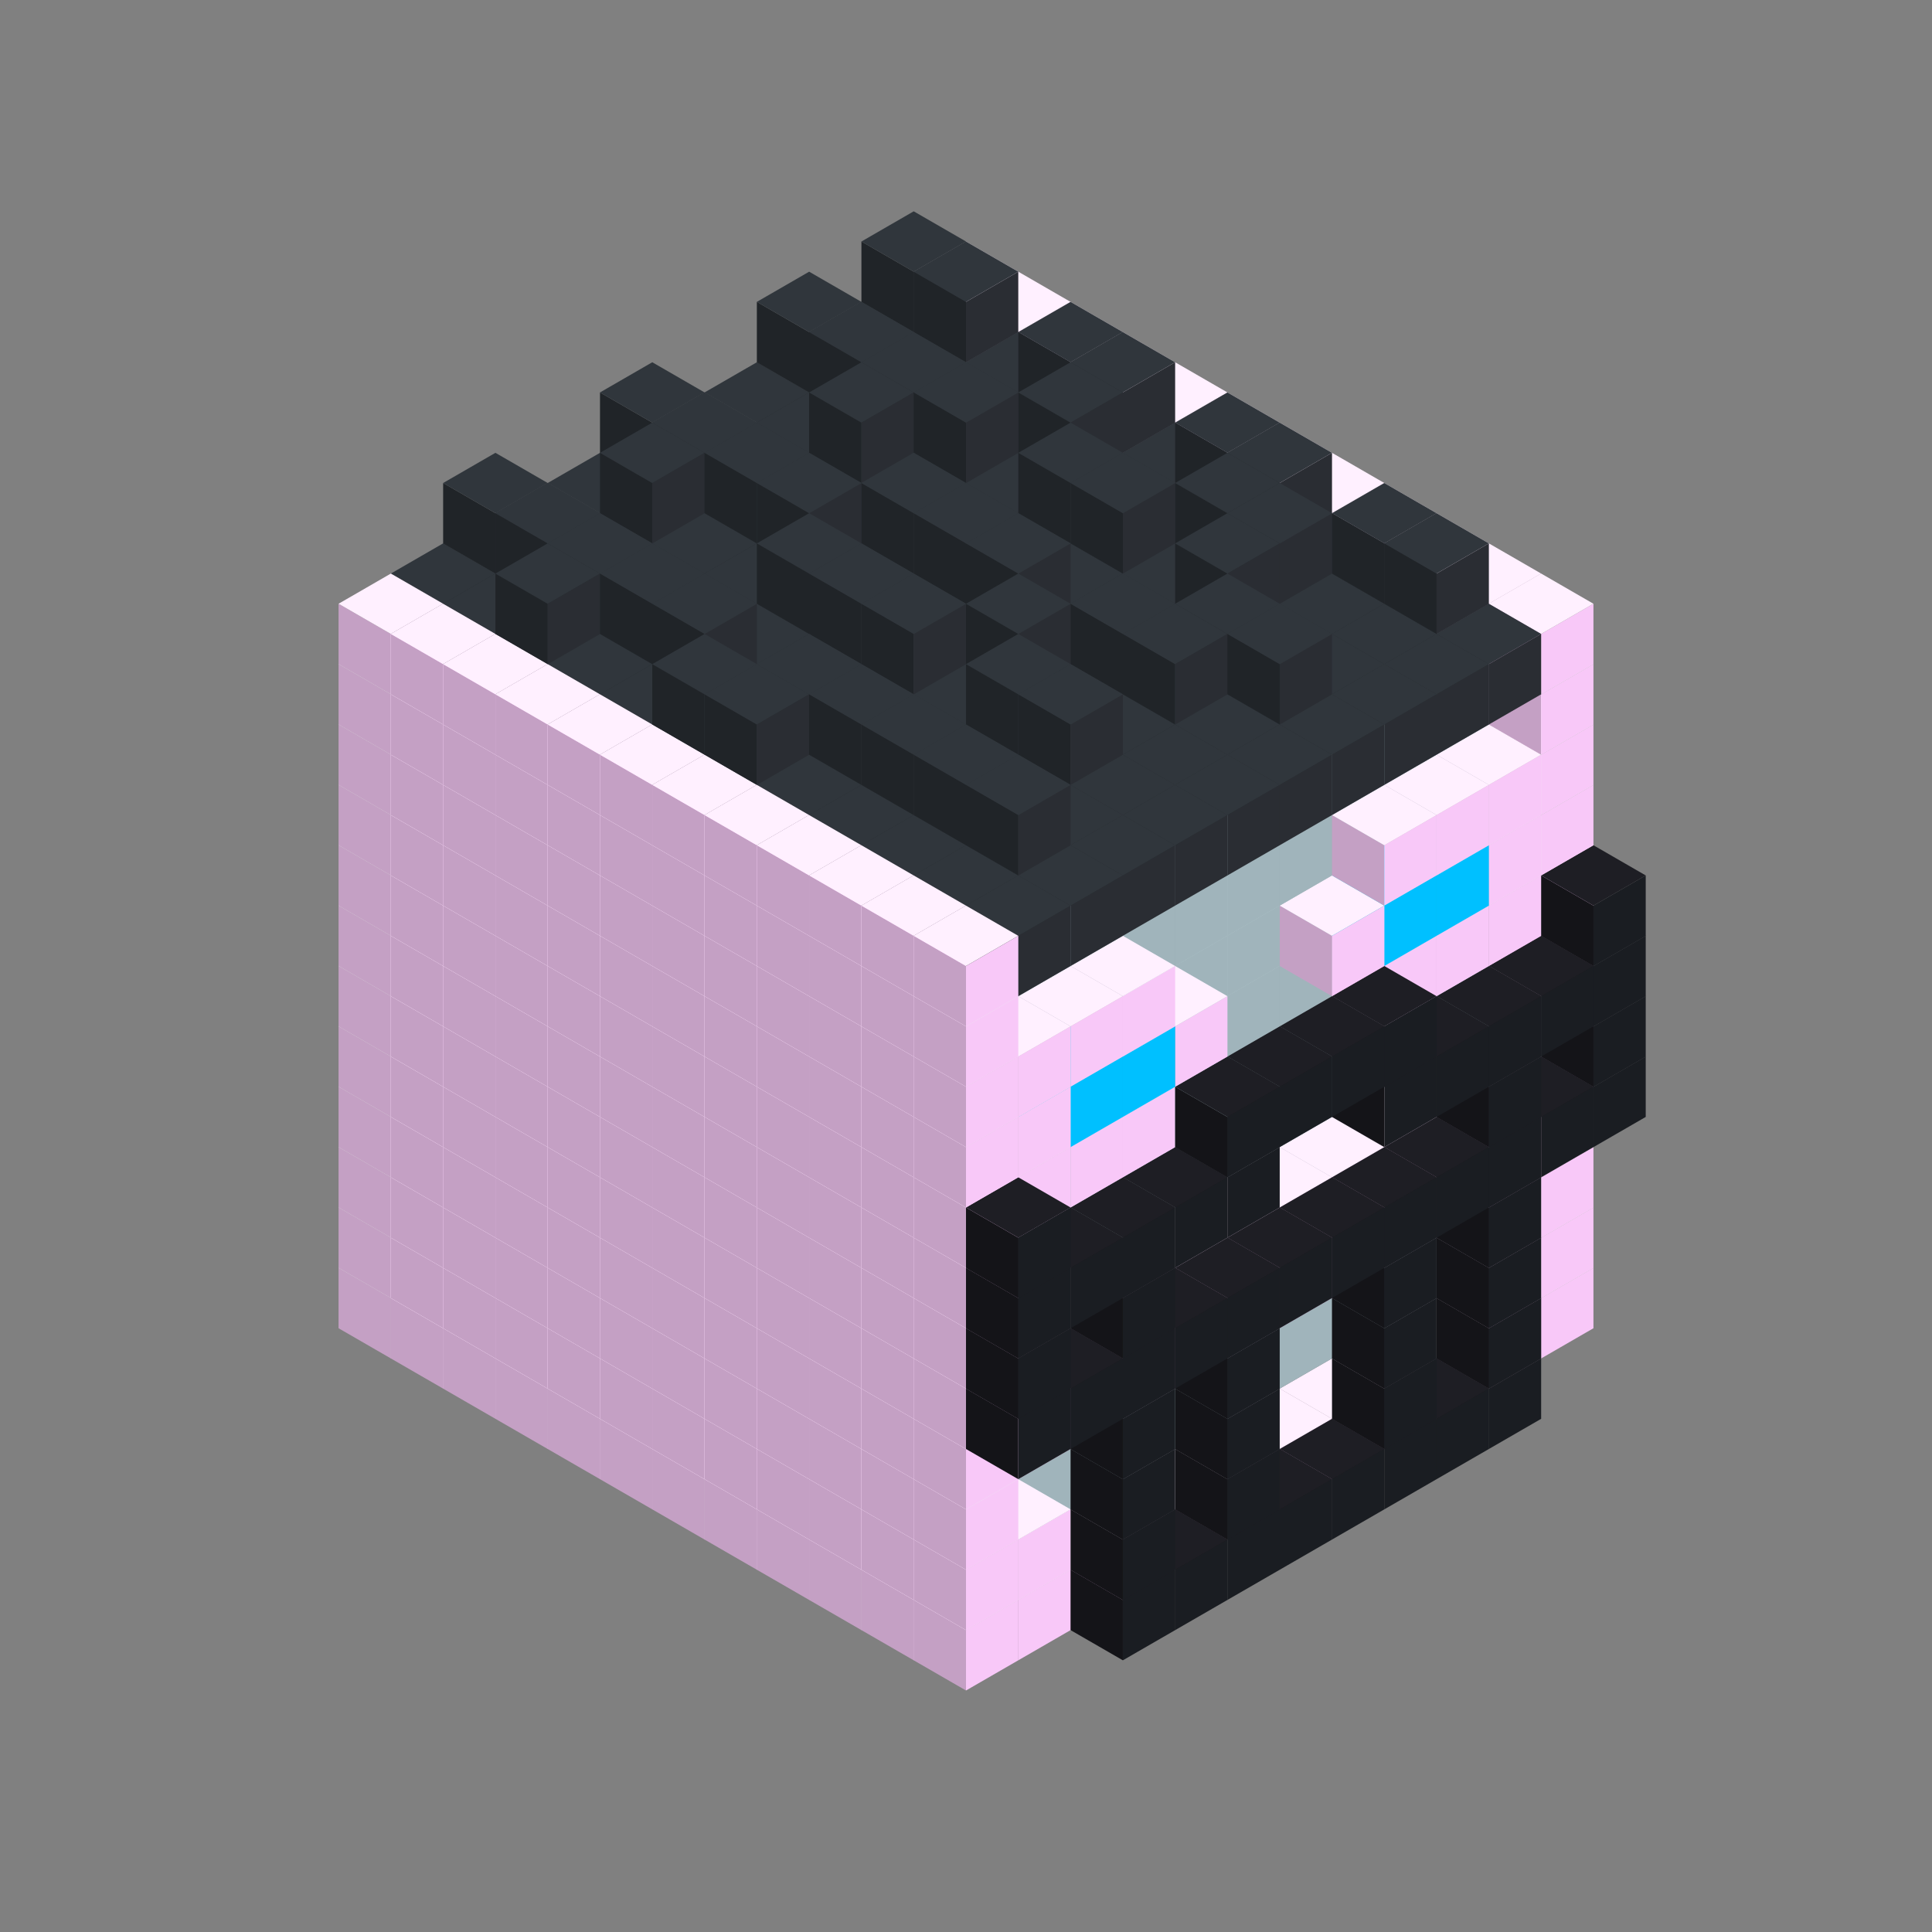 
<svg width='600' height='600' viewBox='4436371 5550000 3200000 3200000' xmlns='http://www.w3.org/2000/svg' xmlns:xlink='http://www.w3.org/1999/xlink'>
<rect x="4436371" y="5550000" width="3200000" height="3200000" fill="#808080" stroke="none"/>
<use xlink:href='#v-0x00000016-1' transform='translate(983738,3600000)'/>
<use xlink:href='#v-0x00000016-1' transform='translate(1070341,3650000)'/>
<use xlink:href='#v-0x00000016-1' transform='translate(1156944,3700000)'/>
<use xlink:href='#v-0x00000016-1' transform='translate(1243547,3750000)'/>
<use xlink:href='#v-0x00000016-1' transform='translate(1330150,3800000)'/>
<use xlink:href='#v-0x00000016-1' transform='translate(1416753,3850000)'/>
<use xlink:href='#v-0x00000016-1' transform='translate(1503356,3900000)'/>
<use xlink:href='#v-0x00000016-1' transform='translate(1589959,3950000)'/>
<use xlink:href='#v-0x00000016-1' transform='translate(1676562,4000000)'/>
<use xlink:href='#v-0x00000016-1' transform='translate(1763165,4050000)'/>
<use xlink:href='#v-0x00000016-1' transform='translate(1849768,4100000)'/>
<use xlink:href='#v-0x00000016-1' transform='translate(2889004,3600000)'/>
<use xlink:href='#v-0x00000016-1' transform='translate(2802401,3650000)'/>
<use xlink:href='#v-0x00000016-1' transform='translate(2715798,3700000)'/>
<use xlink:href='#v-0x00000016-1' transform='translate(2629195,3750000)'/>
<use xlink:href='#v-0x00000016-1' transform='translate(2542592,3800000)'/>
<use xlink:href='#v-0x00000016-1' transform='translate(2455989,3850000)'/>
<use xlink:href='#v-0x00000016-1' transform='translate(2369386,3900000)'/>
<use xlink:href='#v-0x00000016-1' transform='translate(2282783,3950000)'/>
<use xlink:href='#v-0x00000016-1' transform='translate(2196180,4000000)'/>
<use xlink:href='#v-0x00000016-1' transform='translate(2109577,4050000)'/>
<use xlink:href='#v-0x00000016-1' transform='translate(2022974,4100000)'/>
<use xlink:href='#v-0x00000016-1' transform='translate(1936371,4150000)'/>
<use xlink:href='#v-0x00000016-4' transform='translate(2802401,3750000)'/>
<use xlink:href='#v-0x00000016-4' transform='translate(2715798,3800000)'/>
<use xlink:href='#v-0x00000016-4' transform='translate(2629195,3850000)'/>
<use xlink:href='#v-0x00000016-4' transform='translate(2542592,3900000)'/>
<use xlink:href='#v-0x00000016-4' transform='translate(2455989,3950000)'/>
<use xlink:href='#v-0x00000016-4' transform='translate(2369386,4000000)'/>
<use xlink:href='#v-0x00000016-4' transform='translate(2282783,4050000)'/>
<use xlink:href='#v-0x00000016-4' transform='translate(2196180,4100000)'/>
<use xlink:href='#v-0x00000016-1' transform='translate(983738,3500000)'/>
<use xlink:href='#v-0x00000016-1' transform='translate(1070341,3550000)'/>
<use xlink:href='#v-0x00000016-1' transform='translate(1156944,3600000)'/>
<use xlink:href='#v-0x00000016-1' transform='translate(1243547,3650000)'/>
<use xlink:href='#v-0x00000016-1' transform='translate(1330150,3700000)'/>
<use xlink:href='#v-0x00000016-1' transform='translate(1416753,3750000)'/>
<use xlink:href='#v-0x00000016-1' transform='translate(1503356,3800000)'/>
<use xlink:href='#v-0x00000016-1' transform='translate(1589959,3850000)'/>
<use xlink:href='#v-0x00000016-1' transform='translate(1676562,3900000)'/>
<use xlink:href='#v-0x00000016-1' transform='translate(1763165,3950000)'/>
<use xlink:href='#v-0x00000016-2' transform='translate(2715798,3500000)'/>
<use xlink:href='#v-0x00000016-2' transform='translate(2629195,3550000)'/>
<use xlink:href='#v-0x00000016-2' transform='translate(2542592,3600000)'/>
<use xlink:href='#v-0x00000016-2' transform='translate(2455989,3650000)'/>
<use xlink:href='#v-0x00000016-2' transform='translate(2369386,3700000)'/>
<use xlink:href='#v-0x00000016-2' transform='translate(2282783,3750000)'/>
<use xlink:href='#v-0x00000016-2' transform='translate(2196180,3800000)'/>
<use xlink:href='#v-0x00000016-2' transform='translate(2109577,3850000)'/>
<use xlink:href='#v-0x00000016-2' transform='translate(2022974,3900000)'/>
<use xlink:href='#v-0x00000016-2' transform='translate(1936371,3950000)'/>
<use xlink:href='#v-0x00000016-1' transform='translate(1849768,4000000)'/>
<use xlink:href='#v-0x00000016-1' transform='translate(2889004,3500000)'/>
<use xlink:href='#v-0x00000016-1' transform='translate(2802401,3550000)'/>
<use xlink:href='#v-0x00000016-1' transform='translate(2022974,4000000)'/>
<use xlink:href='#v-0x00000016-1' transform='translate(1936371,4050000)'/>
<use xlink:href='#v-0x00000016-4' transform='translate(2802401,3650000)'/>
<use xlink:href='#v-0x00000016-4' transform='translate(2629195,3750000)'/>
<use xlink:href='#v-0x00000016-4' transform='translate(2369386,3900000)'/>
<use xlink:href='#v-0x00000016-4' transform='translate(2196180,4000000)'/>
<use xlink:href='#v-0x00000016-1' transform='translate(983738,3400000)'/>
<use xlink:href='#v-0x00000016-1' transform='translate(1070341,3450000)'/>
<use xlink:href='#v-0x00000016-1' transform='translate(1156944,3500000)'/>
<use xlink:href='#v-0x00000016-1' transform='translate(1243547,3550000)'/>
<use xlink:href='#v-0x00000016-1' transform='translate(1330150,3600000)'/>
<use xlink:href='#v-0x00000016-1' transform='translate(1416753,3650000)'/>
<use xlink:href='#v-0x00000016-1' transform='translate(1503356,3700000)'/>
<use xlink:href='#v-0x00000016-1' transform='translate(1589959,3750000)'/>
<use xlink:href='#v-0x00000016-1' transform='translate(1676562,3800000)'/>
<use xlink:href='#v-0x00000016-1' transform='translate(1763165,3850000)'/>
<use xlink:href='#v-0x00000016-2' transform='translate(2715798,3400000)'/>
<use xlink:href='#v-0x00000016-2' transform='translate(2629195,3450000)'/>
<use xlink:href='#v-0x00000016-2' transform='translate(2542592,3500000)'/>
<use xlink:href='#v-0x00000016-2' transform='translate(2455989,3550000)'/>
<use xlink:href='#v-0x00000016-2' transform='translate(2369386,3600000)'/>
<use xlink:href='#v-0x00000016-2' transform='translate(2282783,3650000)'/>
<use xlink:href='#v-0x00000016-2' transform='translate(2196180,3700000)'/>
<use xlink:href='#v-0x00000016-2' transform='translate(2109577,3750000)'/>
<use xlink:href='#v-0x00000016-2' transform='translate(2022974,3800000)'/>
<use xlink:href='#v-0x00000016-2' transform='translate(1936371,3850000)'/>
<use xlink:href='#v-0x00000016-1' transform='translate(1849768,3900000)'/>
<use xlink:href='#v-0x00000016-1' transform='translate(2889004,3400000)'/>
<use xlink:href='#v-0x00000016-1' transform='translate(1936371,3950000)'/>
<use xlink:href='#v-0x00000016-4' transform='translate(2802401,3550000)'/>
<use xlink:href='#v-0x00000016-4' transform='translate(2629195,3650000)'/>
<use xlink:href='#v-0x00000016-4' transform='translate(2369386,3800000)'/>
<use xlink:href='#v-0x00000016-4' transform='translate(2196180,3900000)'/>
<use xlink:href='#v-0x00000016-1' transform='translate(983738,3300000)'/>
<use xlink:href='#v-0x00000016-1' transform='translate(1070341,3350000)'/>
<use xlink:href='#v-0x00000016-1' transform='translate(1156944,3400000)'/>
<use xlink:href='#v-0x00000016-1' transform='translate(1243547,3450000)'/>
<use xlink:href='#v-0x00000016-1' transform='translate(1330150,3500000)'/>
<use xlink:href='#v-0x00000016-1' transform='translate(1416753,3550000)'/>
<use xlink:href='#v-0x00000016-1' transform='translate(1503356,3600000)'/>
<use xlink:href='#v-0x00000016-1' transform='translate(1589959,3650000)'/>
<use xlink:href='#v-0x00000016-1' transform='translate(1676562,3700000)'/>
<use xlink:href='#v-0x00000016-1' transform='translate(1763165,3750000)'/>
<use xlink:href='#v-0x00000016-2' transform='translate(2715798,3300000)'/>
<use xlink:href='#v-0x00000016-2' transform='translate(2629195,3350000)'/>
<use xlink:href='#v-0x00000016-2' transform='translate(2542592,3400000)'/>
<use xlink:href='#v-0x00000016-2' transform='translate(2455989,3450000)'/>
<use xlink:href='#v-0x00000016-2' transform='translate(2369386,3500000)'/>
<use xlink:href='#v-0x00000016-2' transform='translate(2282783,3550000)'/>
<use xlink:href='#v-0x00000016-2' transform='translate(2196180,3600000)'/>
<use xlink:href='#v-0x00000016-2' transform='translate(2109577,3650000)'/>
<use xlink:href='#v-0x00000016-2' transform='translate(2022974,3700000)'/>
<use xlink:href='#v-0x00000016-2' transform='translate(1936371,3750000)'/>
<use xlink:href='#v-0x00000016-1' transform='translate(1849768,3800000)'/>
<use xlink:href='#v-0x00000016-1' transform='translate(2889004,3300000)'/>
<use xlink:href='#v-0x00000016-1' transform='translate(2802401,3350000)'/>
<use xlink:href='#v-0x00000016-1' transform='translate(2715798,3400000)'/>
<use xlink:href='#v-0x00000016-1' transform='translate(2629195,3450000)'/>
<use xlink:href='#v-0x00000016-1' transform='translate(2542592,3500000)'/>
<use xlink:href='#v-0x00000016-1' transform='translate(2455989,3550000)'/>
<use xlink:href='#v-0x00000016-1' transform='translate(2369386,3600000)'/>
<use xlink:href='#v-0x00000016-1' transform='translate(2282783,3650000)'/>
<use xlink:href='#v-0x00000016-1' transform='translate(2196180,3700000)'/>
<use xlink:href='#v-0x00000016-1' transform='translate(2109577,3750000)'/>
<use xlink:href='#v-0x00000016-1' transform='translate(2022974,3800000)'/>
<use xlink:href='#v-0x00000016-1' transform='translate(1936371,3850000)'/>
<use xlink:href='#v-0x00000016-4' transform='translate(2802401,3450000)'/>
<use xlink:href='#v-0x00000016-4' transform='translate(2629195,3550000)'/>
<use xlink:href='#v-0x00000016-4' transform='translate(2369386,3700000)'/>
<use xlink:href='#v-0x00000016-4' transform='translate(2196180,3800000)'/>
<use xlink:href='#v-0x00000016-1' transform='translate(983738,3200000)'/>
<use xlink:href='#v-0x00000016-1' transform='translate(1070341,3250000)'/>
<use xlink:href='#v-0x00000016-1' transform='translate(1156944,3300000)'/>
<use xlink:href='#v-0x00000016-1' transform='translate(1243547,3350000)'/>
<use xlink:href='#v-0x00000016-1' transform='translate(1330150,3400000)'/>
<use xlink:href='#v-0x00000016-1' transform='translate(1416753,3450000)'/>
<use xlink:href='#v-0x00000016-1' transform='translate(1503356,3500000)'/>
<use xlink:href='#v-0x00000016-1' transform='translate(1589959,3550000)'/>
<use xlink:href='#v-0x00000016-1' transform='translate(1676562,3600000)'/>
<use xlink:href='#v-0x00000016-1' transform='translate(1763165,3650000)'/>
<use xlink:href='#v-0x00000016-2' transform='translate(2715798,3200000)'/>
<use xlink:href='#v-0x00000016-2' transform='translate(2629195,3250000)'/>
<use xlink:href='#v-0x00000016-2' transform='translate(2542592,3300000)'/>
<use xlink:href='#v-0x00000016-2' transform='translate(2455989,3350000)'/>
<use xlink:href='#v-0x00000016-2' transform='translate(2369386,3400000)'/>
<use xlink:href='#v-0x00000016-2' transform='translate(2282783,3450000)'/>
<use xlink:href='#v-0x00000016-2' transform='translate(2196180,3500000)'/>
<use xlink:href='#v-0x00000016-2' transform='translate(2109577,3550000)'/>
<use xlink:href='#v-0x00000016-2' transform='translate(2022974,3600000)'/>
<use xlink:href='#v-0x00000016-2' transform='translate(1936371,3650000)'/>
<use xlink:href='#v-0x00000016-1' transform='translate(1849768,3700000)'/>
<use xlink:href='#v-0x00000016-1' transform='translate(2889004,3200000)'/>
<use xlink:href='#v-0x00000016-1' transform='translate(2802401,3250000)'/>
<use xlink:href='#v-0x00000016-1' transform='translate(2715798,3300000)'/>
<use xlink:href='#v-0x00000016-1' transform='translate(2629195,3350000)'/>
<use xlink:href='#v-0x00000016-1' transform='translate(2542592,3400000)'/>
<use xlink:href='#v-0x00000016-1' transform='translate(2455989,3450000)'/>
<use xlink:href='#v-0x00000016-1' transform='translate(2369386,3500000)'/>
<use xlink:href='#v-0x00000016-1' transform='translate(2282783,3550000)'/>
<use xlink:href='#v-0x00000016-1' transform='translate(2196180,3600000)'/>
<use xlink:href='#v-0x00000016-1' transform='translate(2109577,3650000)'/>
<use xlink:href='#v-0x00000016-1' transform='translate(2022974,3700000)'/>
<use xlink:href='#v-0x00000016-1' transform='translate(1936371,3750000)'/>
<use xlink:href='#v-0x00000016-4' transform='translate(2975607,3250000)'/>
<use xlink:href='#v-0x00000016-4' transform='translate(2889004,3300000)'/>
<use xlink:href='#v-0x00000016-4' transform='translate(2802401,3350000)'/>
<use xlink:href='#v-0x00000016-4' transform='translate(2715798,3400000)'/>
<use xlink:href='#v-0x00000016-4' transform='translate(2629195,3450000)'/>
<use xlink:href='#v-0x00000016-4' transform='translate(2542592,3500000)'/>
<use xlink:href='#v-0x00000016-4' transform='translate(2455989,3550000)'/>
<use xlink:href='#v-0x00000016-4' transform='translate(2369386,3600000)'/>
<use xlink:href='#v-0x00000016-4' transform='translate(2282783,3650000)'/>
<use xlink:href='#v-0x00000016-4' transform='translate(2196180,3700000)'/>
<use xlink:href='#v-0x00000016-4' transform='translate(2109577,3750000)'/>
<use xlink:href='#v-0x00000016-4' transform='translate(2022974,3800000)'/>
<use xlink:href='#v-0x00000016-1' transform='translate(983738,3100000)'/>
<use xlink:href='#v-0x00000016-1' transform='translate(1070341,3150000)'/>
<use xlink:href='#v-0x00000016-1' transform='translate(1156944,3200000)'/>
<use xlink:href='#v-0x00000016-1' transform='translate(1243547,3250000)'/>
<use xlink:href='#v-0x00000016-1' transform='translate(1330150,3300000)'/>
<use xlink:href='#v-0x00000016-1' transform='translate(1416753,3350000)'/>
<use xlink:href='#v-0x00000016-1' transform='translate(1503356,3400000)'/>
<use xlink:href='#v-0x00000016-1' transform='translate(1589959,3450000)'/>
<use xlink:href='#v-0x00000016-1' transform='translate(1676562,3500000)'/>
<use xlink:href='#v-0x00000016-1' transform='translate(1763165,3550000)'/>
<use xlink:href='#v-0x00000016-2' transform='translate(2715798,3100000)'/>
<use xlink:href='#v-0x00000016-2' transform='translate(2629195,3150000)'/>
<use xlink:href='#v-0x00000016-2' transform='translate(2542592,3200000)'/>
<use xlink:href='#v-0x00000016-2' transform='translate(2455989,3250000)'/>
<use xlink:href='#v-0x00000016-2' transform='translate(2369386,3300000)'/>
<use xlink:href='#v-0x00000016-2' transform='translate(2282783,3350000)'/>
<use xlink:href='#v-0x00000016-2' transform='translate(2196180,3400000)'/>
<use xlink:href='#v-0x00000016-2' transform='translate(2109577,3450000)'/>
<use xlink:href='#v-0x00000016-2' transform='translate(2022974,3500000)'/>
<use xlink:href='#v-0x00000016-2' transform='translate(1936371,3550000)'/>
<use xlink:href='#v-0x00000016-1' transform='translate(1849768,3600000)'/>
<use xlink:href='#v-0x00000016-1' transform='translate(2889004,3100000)'/>
<use xlink:href='#v-0x00000016-1' transform='translate(1936371,3650000)'/>
<use xlink:href='#v-0x00000016-4' transform='translate(2975607,3150000)'/>
<use xlink:href='#v-0x00000016-4' transform='translate(2802401,3250000)'/>
<use xlink:href='#v-0x00000016-4' transform='translate(2196180,3600000)'/>
<use xlink:href='#v-0x00000016-4' transform='translate(2022974,3700000)'/>
<use xlink:href='#v-0x00000016-1' transform='translate(983738,3000000)'/>
<use xlink:href='#v-0x00000016-1' transform='translate(1070341,3050000)'/>
<use xlink:href='#v-0x00000016-1' transform='translate(1156944,3100000)'/>
<use xlink:href='#v-0x00000016-1' transform='translate(1243547,3150000)'/>
<use xlink:href='#v-0x00000016-1' transform='translate(1330150,3200000)'/>
<use xlink:href='#v-0x00000016-1' transform='translate(1416753,3250000)'/>
<use xlink:href='#v-0x00000016-1' transform='translate(1503356,3300000)'/>
<use xlink:href='#v-0x00000016-1' transform='translate(1589959,3350000)'/>
<use xlink:href='#v-0x00000016-1' transform='translate(1676562,3400000)'/>
<use xlink:href='#v-0x00000016-1' transform='translate(1763165,3450000)'/>
<use xlink:href='#v-0x00000016-2' transform='translate(2715798,3000000)'/>
<use xlink:href='#v-0x00000016-2' transform='translate(2629195,3050000)'/>
<use xlink:href='#v-0x00000016-2' transform='translate(2542592,3100000)'/>
<use xlink:href='#v-0x00000016-2' transform='translate(2455989,3150000)'/>
<use xlink:href='#v-0x00000016-2' transform='translate(2369386,3200000)'/>
<use xlink:href='#v-0x00000016-2' transform='translate(2282783,3250000)'/>
<use xlink:href='#v-0x00000016-2' transform='translate(2196180,3300000)'/>
<use xlink:href='#v-0x00000016-2' transform='translate(2109577,3350000)'/>
<use xlink:href='#v-0x00000016-2' transform='translate(2022974,3400000)'/>
<use xlink:href='#v-0x00000016-2' transform='translate(1936371,3450000)'/>
<use xlink:href='#v-0x00000016-1' transform='translate(1849768,3500000)'/>
<use xlink:href='#v-0x00000016-1' transform='translate(2889004,3000000)'/>
<use xlink:href='#v-0x00000016-1' transform='translate(1936371,3550000)'/>
<use xlink:href='#v-0x00000016-4' transform='translate(2975607,3050000)'/>
<use xlink:href='#v-0x00000016-4' transform='translate(2889004,3100000)'/>
<use xlink:href='#v-0x00000016-4' transform='translate(2802401,3150000)'/>
<use xlink:href='#v-0x00000016-4' transform='translate(2715798,3200000)'/>
<use xlink:href='#v-0x00000016-4' transform='translate(2629195,3250000)'/>
<use xlink:href='#v-0x00000016-4' transform='translate(2369386,3400000)'/>
<use xlink:href='#v-0x00000016-4' transform='translate(2282783,3450000)'/>
<use xlink:href='#v-0x00000016-4' transform='translate(2196180,3500000)'/>
<use xlink:href='#v-0x00000016-4' transform='translate(2109577,3550000)'/>
<use xlink:href='#v-0x00000016-4' transform='translate(2022974,3600000)'/>
<use xlink:href='#v-0x00000016-1' transform='translate(983738,2900000)'/>
<use xlink:href='#v-0x00000016-1' transform='translate(1070341,2950000)'/>
<use xlink:href='#v-0x00000016-1' transform='translate(1156944,3000000)'/>
<use xlink:href='#v-0x00000016-1' transform='translate(1243547,3050000)'/>
<use xlink:href='#v-0x00000016-1' transform='translate(1330150,3100000)'/>
<use xlink:href='#v-0x00000016-1' transform='translate(1416753,3150000)'/>
<use xlink:href='#v-0x00000016-1' transform='translate(1503356,3200000)'/>
<use xlink:href='#v-0x00000016-1' transform='translate(1589959,3250000)'/>
<use xlink:href='#v-0x00000016-1' transform='translate(1676562,3300000)'/>
<use xlink:href='#v-0x00000016-1' transform='translate(1763165,3350000)'/>
<use xlink:href='#v-0x00000016-2' transform='translate(2715798,2900000)'/>
<use xlink:href='#v-0x00000016-2' transform='translate(2629195,2950000)'/>
<use xlink:href='#v-0x00000016-2' transform='translate(2542592,3000000)'/>
<use xlink:href='#v-0x00000016-2' transform='translate(2455989,3050000)'/>
<use xlink:href='#v-0x00000016-2' transform='translate(2369386,3100000)'/>
<use xlink:href='#v-0x00000016-2' transform='translate(2282783,3150000)'/>
<use xlink:href='#v-0x00000016-2' transform='translate(2196180,3200000)'/>
<use xlink:href='#v-0x00000016-2' transform='translate(2109577,3250000)'/>
<use xlink:href='#v-0x00000016-2' transform='translate(2022974,3300000)'/>
<use xlink:href='#v-0x00000016-2' transform='translate(1936371,3350000)'/>
<use xlink:href='#v-0x00000016-1' transform='translate(1849768,3400000)'/>
<use xlink:href='#v-0x00000016-1' transform='translate(2889004,2900000)'/>
<use xlink:href='#v-0x00000016-1' transform='translate(2802401,2950000)'/>
<use xlink:href='#v-0x00000016-1' transform='translate(2715798,3000000)'/>
<use xlink:href='#v-0x00000016-1' transform='translate(2629195,3050000)'/>
<use xlink:href='#v-0x00000016-1' transform='translate(2196180,3300000)'/>
<use xlink:href='#v-0x00000016-1' transform='translate(2109577,3350000)'/>
<use xlink:href='#v-0x00000016-1' transform='translate(2022974,3400000)'/>
<use xlink:href='#v-0x00000016-1' transform='translate(1936371,3450000)'/>
<use xlink:href='#v-0x00000016-4' transform='translate(2975607,2950000)'/>
<use xlink:href='#v-0x00000016-4' transform='translate(2629195,3150000)'/>
<use xlink:href='#v-0x00000016-4' transform='translate(2542592,3200000)'/>
<use xlink:href='#v-0x00000016-4' transform='translate(2455989,3250000)'/>
<use xlink:href='#v-0x00000016-4' transform='translate(2369386,3300000)'/>
<use xlink:href='#v-0x00000016-4' transform='translate(2022974,3500000)'/>
<use xlink:href='#v-0x00000016-1' transform='translate(983738,2800000)'/>
<use xlink:href='#v-0x00000016-1' transform='translate(1070341,2850000)'/>
<use xlink:href='#v-0x00000016-1' transform='translate(1156944,2900000)'/>
<use xlink:href='#v-0x00000016-1' transform='translate(1243547,2950000)'/>
<use xlink:href='#v-0x00000016-1' transform='translate(1330150,3000000)'/>
<use xlink:href='#v-0x00000016-1' transform='translate(1416753,3050000)'/>
<use xlink:href='#v-0x00000016-1' transform='translate(1503356,3100000)'/>
<use xlink:href='#v-0x00000016-1' transform='translate(1589959,3150000)'/>
<use xlink:href='#v-0x00000016-1' transform='translate(1676562,3200000)'/>
<use xlink:href='#v-0x00000016-1' transform='translate(1763165,3250000)'/>
<use xlink:href='#v-0x00000016-2' transform='translate(2715798,2800000)'/>
<use xlink:href='#v-0x00000016-2' transform='translate(2629195,2850000)'/>
<use xlink:href='#v-0x00000016-2' transform='translate(2542592,2900000)'/>
<use xlink:href='#v-0x00000016-2' transform='translate(2455989,2950000)'/>
<use xlink:href='#v-0x00000016-2' transform='translate(2369386,3000000)'/>
<use xlink:href='#v-0x00000016-2' transform='translate(2282783,3050000)'/>
<use xlink:href='#v-0x00000016-2' transform='translate(2196180,3100000)'/>
<use xlink:href='#v-0x00000016-2' transform='translate(2109577,3150000)'/>
<use xlink:href='#v-0x00000016-2' transform='translate(2022974,3200000)'/>
<use xlink:href='#v-0x00000016-2' transform='translate(1936371,3250000)'/>
<use xlink:href='#v-0x00000016-1' transform='translate(1849768,3300000)'/>
<use xlink:href='#v-0x00000016-1' transform='translate(2889004,2800000)'/>
<use xlink:href='#v-0x00000016-1' transform='translate(2802401,2850000)'/>
<use xlink:href='#v-0x00000016-3' transform='translate(2715798,2900000)'/>
<use xlink:href='#v-0x00000016-3' transform='translate(2629195,2950000)'/>
<use xlink:href='#v-0x00000016-1' transform='translate(2542592,3000000)'/>
<use xlink:href='#v-0x00000016-1' transform='translate(2282783,3150000)'/>
<use xlink:href='#v-0x00000016-3' transform='translate(2196180,3200000)'/>
<use xlink:href='#v-0x00000016-3' transform='translate(2109577,3250000)'/>
<use xlink:href='#v-0x00000016-1' transform='translate(2022974,3300000)'/>
<use xlink:href='#v-0x00000016-1' transform='translate(1936371,3350000)'/>
<use xlink:href='#v-0x00000016-1' transform='translate(983738,2700000)'/>
<use xlink:href='#v-0x00000016-1' transform='translate(1070341,2750000)'/>
<use xlink:href='#v-0x00000016-1' transform='translate(1156944,2800000)'/>
<use xlink:href='#v-0x00000016-1' transform='translate(1243547,2850000)'/>
<use xlink:href='#v-0x00000016-1' transform='translate(1330150,2900000)'/>
<use xlink:href='#v-0x00000016-1' transform='translate(1416753,2950000)'/>
<use xlink:href='#v-0x00000016-1' transform='translate(1503356,3000000)'/>
<use xlink:href='#v-0x00000016-1' transform='translate(1589959,3050000)'/>
<use xlink:href='#v-0x00000016-1' transform='translate(1676562,3100000)'/>
<use xlink:href='#v-0x00000016-1' transform='translate(1763165,3150000)'/>
<use xlink:href='#v-0x00000016-2' transform='translate(2715798,2700000)'/>
<use xlink:href='#v-0x00000016-2' transform='translate(2629195,2750000)'/>
<use xlink:href='#v-0x00000016-2' transform='translate(2542592,2800000)'/>
<use xlink:href='#v-0x00000016-2' transform='translate(2455989,2850000)'/>
<use xlink:href='#v-0x00000016-2' transform='translate(2369386,2900000)'/>
<use xlink:href='#v-0x00000016-2' transform='translate(2282783,2950000)'/>
<use xlink:href='#v-0x00000016-2' transform='translate(2196180,3000000)'/>
<use xlink:href='#v-0x00000016-2' transform='translate(2109577,3050000)'/>
<use xlink:href='#v-0x00000016-2' transform='translate(2022974,3100000)'/>
<use xlink:href='#v-0x00000016-2' transform='translate(1936371,3150000)'/>
<use xlink:href='#v-0x00000016-1' transform='translate(1849768,3200000)'/>
<use xlink:href='#v-0x00000016-1' transform='translate(2889004,2700000)'/>
<use xlink:href='#v-0x00000016-1' transform='translate(2802401,2750000)'/>
<use xlink:href='#v-0x00000016-1' transform='translate(2715798,2800000)'/>
<use xlink:href='#v-0x00000016-1' transform='translate(2629195,2850000)'/>
<use xlink:href='#v-0x00000016-1' transform='translate(2196180,3100000)'/>
<use xlink:href='#v-0x00000016-1' transform='translate(2109577,3150000)'/>
<use xlink:href='#v-0x00000016-1' transform='translate(2022974,3200000)'/>
<use xlink:href='#v-0x00000016-1' transform='translate(1936371,3250000)'/>
<use xlink:href='#v-0x00000016-1' transform='translate(983738,2600000)'/>
<use xlink:href='#v-0x00000016-1' transform='translate(1070341,2650000)'/>
<use xlink:href='#v-0x00000016-1' transform='translate(1156944,2700000)'/>
<use xlink:href='#v-0x00000016-1' transform='translate(1243547,2750000)'/>
<use xlink:href='#v-0x00000016-1' transform='translate(1330150,2800000)'/>
<use xlink:href='#v-0x00000016-1' transform='translate(1416753,2850000)'/>
<use xlink:href='#v-0x00000016-1' transform='translate(1503356,2900000)'/>
<use xlink:href='#v-0x00000016-1' transform='translate(1589959,2950000)'/>
<use xlink:href='#v-0x00000016-1' transform='translate(1676562,3000000)'/>
<use xlink:href='#v-0x00000016-1' transform='translate(1763165,3050000)'/>
<use xlink:href='#v-0x00000016-2' transform='translate(2715798,2600000)'/>
<use xlink:href='#v-0x00000016-2' transform='translate(2629195,2650000)'/>
<use xlink:href='#v-0x00000016-2' transform='translate(2542592,2700000)'/>
<use xlink:href='#v-0x00000016-2' transform='translate(2455989,2750000)'/>
<use xlink:href='#v-0x00000016-2' transform='translate(2369386,2800000)'/>
<use xlink:href='#v-0x00000016-2' transform='translate(2282783,2850000)'/>
<use xlink:href='#v-0x00000016-2' transform='translate(2196180,2900000)'/>
<use xlink:href='#v-0x00000016-2' transform='translate(2109577,2950000)'/>
<use xlink:href='#v-0x00000016-2' transform='translate(2022974,3000000)'/>
<use xlink:href='#v-0x00000016-2' transform='translate(1936371,3050000)'/>
<use xlink:href='#v-0x00000016-1' transform='translate(1849768,3100000)'/>
<use xlink:href='#v-0x00000016-1' transform='translate(2889004,2600000)'/>
<use xlink:href='#v-0x00000016-1' transform='translate(1936371,3150000)'/>
<use xlink:href='#v-0x00000016-1' transform='translate(1936371,1950000)'/>
<use xlink:href='#v-0x00000016-5' transform='translate(1849768,2000000)'/>
<use xlink:href='#v-0x00000016-5' transform='translate(1763165,2050000)'/>
<use xlink:href='#v-0x00000016-5' transform='translate(1676562,2100000)'/>
<use xlink:href='#v-0x00000016-5' transform='translate(1589959,2150000)'/>
<use xlink:href='#v-0x00000016-5' transform='translate(1503356,2200000)'/>
<use xlink:href='#v-0x00000016-5' transform='translate(1416753,2250000)'/>
<use xlink:href='#v-0x00000016-5' transform='translate(1330150,2300000)'/>
<use xlink:href='#v-0x00000016-5' transform='translate(1243547,2350000)'/>
<use xlink:href='#v-0x00000016-5' transform='translate(1156944,2400000)'/>
<use xlink:href='#v-0x00000016-5' transform='translate(1070341,2450000)'/>
<use xlink:href='#v-0x00000016-1' transform='translate(983738,2500000)'/>
<use xlink:href='#v-0x00000016-1' transform='translate(2022974,2000000)'/>
<use xlink:href='#v-0x00000016-5' transform='translate(1936371,2050000)'/>
<use xlink:href='#v-0x00000016-5' transform='translate(1849768,2100000)'/>
<use xlink:href='#v-0x00000016-5' transform='translate(1763165,2150000)'/>
<use xlink:href='#v-0x00000016-5' transform='translate(1676562,2200000)'/>
<use xlink:href='#v-0x00000016-5' transform='translate(1589959,2250000)'/>
<use xlink:href='#v-0x00000016-5' transform='translate(1503356,2300000)'/>
<use xlink:href='#v-0x00000016-5' transform='translate(1416753,2350000)'/>
<use xlink:href='#v-0x00000016-5' transform='translate(1330150,2400000)'/>
<use xlink:href='#v-0x00000016-5' transform='translate(1243547,2450000)'/>
<use xlink:href='#v-0x00000016-5' transform='translate(1156944,2500000)'/>
<use xlink:href='#v-0x00000016-1' transform='translate(1070341,2550000)'/>
<use xlink:href='#v-0x00000016-1' transform='translate(2109577,2050000)'/>
<use xlink:href='#v-0x00000016-5' transform='translate(2022974,2100000)'/>
<use xlink:href='#v-0x00000016-5' transform='translate(1936371,2150000)'/>
<use xlink:href='#v-0x00000016-5' transform='translate(1849768,2200000)'/>
<use xlink:href='#v-0x00000016-5' transform='translate(1763165,2250000)'/>
<use xlink:href='#v-0x00000016-5' transform='translate(1676562,2300000)'/>
<use xlink:href='#v-0x00000016-5' transform='translate(1589959,2350000)'/>
<use xlink:href='#v-0x00000016-5' transform='translate(1503356,2400000)'/>
<use xlink:href='#v-0x00000016-5' transform='translate(1416753,2450000)'/>
<use xlink:href='#v-0x00000016-5' transform='translate(1330150,2500000)'/>
<use xlink:href='#v-0x00000016-5' transform='translate(1243547,2550000)'/>
<use xlink:href='#v-0x00000016-1' transform='translate(1156944,2600000)'/>
<use xlink:href='#v-0x00000016-1' transform='translate(2196180,2100000)'/>
<use xlink:href='#v-0x00000016-5' transform='translate(2109577,2150000)'/>
<use xlink:href='#v-0x00000016-5' transform='translate(2022974,2200000)'/>
<use xlink:href='#v-0x00000016-5' transform='translate(1936371,2250000)'/>
<use xlink:href='#v-0x00000016-5' transform='translate(1849768,2300000)'/>
<use xlink:href='#v-0x00000016-5' transform='translate(1763165,2350000)'/>
<use xlink:href='#v-0x00000016-5' transform='translate(1676562,2400000)'/>
<use xlink:href='#v-0x00000016-5' transform='translate(1589959,2450000)'/>
<use xlink:href='#v-0x00000016-5' transform='translate(1503356,2500000)'/>
<use xlink:href='#v-0x00000016-5' transform='translate(1416753,2550000)'/>
<use xlink:href='#v-0x00000016-5' transform='translate(1330150,2600000)'/>
<use xlink:href='#v-0x00000016-1' transform='translate(1243547,2650000)'/>
<use xlink:href='#v-0x00000016-1' transform='translate(2282783,2150000)'/>
<use xlink:href='#v-0x00000016-5' transform='translate(2196180,2200000)'/>
<use xlink:href='#v-0x00000016-5' transform='translate(2109577,2250000)'/>
<use xlink:href='#v-0x00000016-5' transform='translate(2022974,2300000)'/>
<use xlink:href='#v-0x00000016-5' transform='translate(1936371,2350000)'/>
<use xlink:href='#v-0x00000016-5' transform='translate(1849768,2400000)'/>
<use xlink:href='#v-0x00000016-5' transform='translate(1763165,2450000)'/>
<use xlink:href='#v-0x00000016-5' transform='translate(1676562,2500000)'/>
<use xlink:href='#v-0x00000016-5' transform='translate(1589959,2550000)'/>
<use xlink:href='#v-0x00000016-5' transform='translate(1503356,2600000)'/>
<use xlink:href='#v-0x00000016-5' transform='translate(1416753,2650000)'/>
<use xlink:href='#v-0x00000016-1' transform='translate(1330150,2700000)'/>
<use xlink:href='#v-0x00000016-1' transform='translate(2369386,2200000)'/>
<use xlink:href='#v-0x00000016-5' transform='translate(2282783,2250000)'/>
<use xlink:href='#v-0x00000016-5' transform='translate(2196180,2300000)'/>
<use xlink:href='#v-0x00000016-5' transform='translate(2109577,2350000)'/>
<use xlink:href='#v-0x00000016-5' transform='translate(2022974,2400000)'/>
<use xlink:href='#v-0x00000016-5' transform='translate(1936371,2450000)'/>
<use xlink:href='#v-0x00000016-5' transform='translate(1849768,2500000)'/>
<use xlink:href='#v-0x00000016-5' transform='translate(1763165,2550000)'/>
<use xlink:href='#v-0x00000016-5' transform='translate(1676562,2600000)'/>
<use xlink:href='#v-0x00000016-5' transform='translate(1589959,2650000)'/>
<use xlink:href='#v-0x00000016-5' transform='translate(1503356,2700000)'/>
<use xlink:href='#v-0x00000016-1' transform='translate(1416753,2750000)'/>
<use xlink:href='#v-0x00000016-1' transform='translate(2455989,2250000)'/>
<use xlink:href='#v-0x00000016-5' transform='translate(2369386,2300000)'/>
<use xlink:href='#v-0x00000016-5' transform='translate(2282783,2350000)'/>
<use xlink:href='#v-0x00000016-5' transform='translate(2196180,2400000)'/>
<use xlink:href='#v-0x00000016-5' transform='translate(2109577,2450000)'/>
<use xlink:href='#v-0x00000016-5' transform='translate(2022974,2500000)'/>
<use xlink:href='#v-0x00000016-5' transform='translate(1936371,2550000)'/>
<use xlink:href='#v-0x00000016-5' transform='translate(1849768,2600000)'/>
<use xlink:href='#v-0x00000016-5' transform='translate(1763165,2650000)'/>
<use xlink:href='#v-0x00000016-5' transform='translate(1676562,2700000)'/>
<use xlink:href='#v-0x00000016-5' transform='translate(1589959,2750000)'/>
<use xlink:href='#v-0x00000016-1' transform='translate(1503356,2800000)'/>
<use xlink:href='#v-0x00000016-1' transform='translate(2542592,2300000)'/>
<use xlink:href='#v-0x00000016-5' transform='translate(2455989,2350000)'/>
<use xlink:href='#v-0x00000016-5' transform='translate(2369386,2400000)'/>
<use xlink:href='#v-0x00000016-5' transform='translate(2282783,2450000)'/>
<use xlink:href='#v-0x00000016-5' transform='translate(2196180,2500000)'/>
<use xlink:href='#v-0x00000016-5' transform='translate(2109577,2550000)'/>
<use xlink:href='#v-0x00000016-5' transform='translate(2022974,2600000)'/>
<use xlink:href='#v-0x00000016-5' transform='translate(1936371,2650000)'/>
<use xlink:href='#v-0x00000016-5' transform='translate(1849768,2700000)'/>
<use xlink:href='#v-0x00000016-5' transform='translate(1763165,2750000)'/>
<use xlink:href='#v-0x00000016-5' transform='translate(1676562,2800000)'/>
<use xlink:href='#v-0x00000016-1' transform='translate(1589959,2850000)'/>
<use xlink:href='#v-0x00000016-1' transform='translate(2629195,2350000)'/>
<use xlink:href='#v-0x00000016-5' transform='translate(2542592,2400000)'/>
<use xlink:href='#v-0x00000016-5' transform='translate(2455989,2450000)'/>
<use xlink:href='#v-0x00000016-5' transform='translate(2369386,2500000)'/>
<use xlink:href='#v-0x00000016-5' transform='translate(2282783,2550000)'/>
<use xlink:href='#v-0x00000016-5' transform='translate(2196180,2600000)'/>
<use xlink:href='#v-0x00000016-5' transform='translate(2109577,2650000)'/>
<use xlink:href='#v-0x00000016-5' transform='translate(2022974,2700000)'/>
<use xlink:href='#v-0x00000016-5' transform='translate(1936371,2750000)'/>
<use xlink:href='#v-0x00000016-5' transform='translate(1849768,2800000)'/>
<use xlink:href='#v-0x00000016-5' transform='translate(1763165,2850000)'/>
<use xlink:href='#v-0x00000016-1' transform='translate(1676562,2900000)'/>
<use xlink:href='#v-0x00000016-1' transform='translate(2715798,2400000)'/>
<use xlink:href='#v-0x00000016-5' transform='translate(2629195,2450000)'/>
<use xlink:href='#v-0x00000016-5' transform='translate(2542592,2500000)'/>
<use xlink:href='#v-0x00000016-5' transform='translate(2455989,2550000)'/>
<use xlink:href='#v-0x00000016-5' transform='translate(2369386,2600000)'/>
<use xlink:href='#v-0x00000016-5' transform='translate(2282783,2650000)'/>
<use xlink:href='#v-0x00000016-5' transform='translate(2196180,2700000)'/>
<use xlink:href='#v-0x00000016-5' transform='translate(2109577,2750000)'/>
<use xlink:href='#v-0x00000016-5' transform='translate(2022974,2800000)'/>
<use xlink:href='#v-0x00000016-5' transform='translate(1936371,2850000)'/>
<use xlink:href='#v-0x00000016-5' transform='translate(1849768,2900000)'/>
<use xlink:href='#v-0x00000016-1' transform='translate(1763165,2950000)'/>
<use xlink:href='#v-0x00000016-1' transform='translate(2802401,2450000)'/>
<use xlink:href='#v-0x00000016-5' transform='translate(2715798,2500000)'/>
<use xlink:href='#v-0x00000016-5' transform='translate(2629195,2550000)'/>
<use xlink:href='#v-0x00000016-5' transform='translate(2542592,2600000)'/>
<use xlink:href='#v-0x00000016-5' transform='translate(2455989,2650000)'/>
<use xlink:href='#v-0x00000016-5' transform='translate(2369386,2700000)'/>
<use xlink:href='#v-0x00000016-5' transform='translate(2282783,2750000)'/>
<use xlink:href='#v-0x00000016-5' transform='translate(2196180,2800000)'/>
<use xlink:href='#v-0x00000016-5' transform='translate(2109577,2850000)'/>
<use xlink:href='#v-0x00000016-5' transform='translate(2022974,2900000)'/>
<use xlink:href='#v-0x00000016-5' transform='translate(1936371,2950000)'/>
<use xlink:href='#v-0x00000016-1' transform='translate(1849768,3000000)'/>
<use xlink:href='#v-0x00000016-1' transform='translate(2889004,2500000)'/>
<use xlink:href='#v-0x00000016-5' transform='translate(2802401,2550000)'/>
<use xlink:href='#v-0x00000016-5' transform='translate(2715798,2600000)'/>
<use xlink:href='#v-0x00000016-5' transform='translate(2629195,2650000)'/>
<use xlink:href='#v-0x00000016-5' transform='translate(2542592,2700000)'/>
<use xlink:href='#v-0x00000016-5' transform='translate(2455989,2750000)'/>
<use xlink:href='#v-0x00000016-5' transform='translate(2369386,2800000)'/>
<use xlink:href='#v-0x00000016-5' transform='translate(2282783,2850000)'/>
<use xlink:href='#v-0x00000016-5' transform='translate(2196180,2900000)'/>
<use xlink:href='#v-0x00000016-5' transform='translate(2109577,2950000)'/>
<use xlink:href='#v-0x00000016-5' transform='translate(2022974,3000000)'/>
<use xlink:href='#v-0x00000016-1' transform='translate(1936371,3050000)'/>
<use xlink:href='#v-0x00000016-5' transform='translate(1849768,1900000)'/>
<use xlink:href='#v-0x00000016-5' transform='translate(1676562,2000000)'/>
<use xlink:href='#v-0x00000016-5' transform='translate(1416753,2150000)'/>
<use xlink:href='#v-0x00000016-5' transform='translate(1156944,2300000)'/>
<use xlink:href='#v-0x00000016-5' transform='translate(1936371,1950000)'/>
<use xlink:href='#v-0x00000016-5' transform='translate(1763165,2050000)'/>
<use xlink:href='#v-0x00000016-5' transform='translate(1503356,2200000)'/>
<use xlink:href='#v-0x00000016-5' transform='translate(1416753,2250000)'/>
<use xlink:href='#v-0x00000016-5' transform='translate(1243547,2350000)'/>
<use xlink:href='#v-0x00000016-5' transform='translate(1849768,2100000)'/>
<use xlink:href='#v-0x00000016-5' transform='translate(1763165,2150000)'/>
<use xlink:href='#v-0x00000016-5' transform='translate(1589959,2250000)'/>
<use xlink:href='#v-0x00000016-5' transform='translate(1330150,2400000)'/>
<use xlink:href='#v-0x00000016-5' transform='translate(1243547,2450000)'/>
<use xlink:href='#v-0x00000016-5' transform='translate(2109577,2050000)'/>
<use xlink:href='#v-0x00000016-5' transform='translate(1936371,2150000)'/>
<use xlink:href='#v-0x00000016-5' transform='translate(1676562,2300000)'/>
<use xlink:href='#v-0x00000016-5' transform='translate(1416753,2450000)'/>
<use xlink:href='#v-0x00000016-5' transform='translate(2196180,2100000)'/>
<use xlink:href='#v-0x00000016-5' transform='translate(2109577,2150000)'/>
<use xlink:href='#v-0x00000016-5' transform='translate(1849768,2300000)'/>
<use xlink:href='#v-0x00000016-5' transform='translate(1676562,2400000)'/>
<use xlink:href='#v-0x00000016-5' transform='translate(1503356,2500000)'/>
<use xlink:href='#v-0x00000016-5' transform='translate(2109577,2250000)'/>
<use xlink:href='#v-0x00000016-5' transform='translate(1936371,2350000)'/>
<use xlink:href='#v-0x00000016-5' transform='translate(1763165,2450000)'/>
<use xlink:href='#v-0x00000016-5' transform='translate(1503356,2600000)'/>
<use xlink:href='#v-0x00000016-5' transform='translate(2369386,2200000)'/>
<use xlink:href='#v-0x00000016-5' transform='translate(2196180,2300000)'/>
<use xlink:href='#v-0x00000016-5' transform='translate(2022974,2400000)'/>
<use xlink:href='#v-0x00000016-5' transform='translate(1849768,2500000)'/>
<use xlink:href='#v-0x00000016-5' transform='translate(1676562,2600000)'/>
<use xlink:href='#v-0x00000016-5' transform='translate(1589959,2650000)'/>
<use xlink:href='#v-0x00000016-5' transform='translate(2455989,2250000)'/>
<use xlink:href='#v-0x00000016-5' transform='translate(2369386,2300000)'/>
<use xlink:href='#v-0x00000016-5' transform='translate(2022974,2500000)'/>
<use xlink:href='#v-0x00000016-5' transform='translate(1763165,2650000)'/>
<use xlink:href='#v-0x00000016-5' transform='translate(2455989,2350000)'/>
<use xlink:href='#v-0x00000016-5' transform='translate(2369386,2400000)'/>
<use xlink:href='#v-0x00000016-5' transform='translate(2196180,2500000)'/>
<use xlink:href='#v-0x00000016-5' transform='translate(2022974,2600000)'/>
<use xlink:href='#v-0x00000016-5' transform='translate(1849768,2700000)'/>
<use xlink:href='#v-0x00000016-5' transform='translate(2629195,2350000)'/>
<use xlink:href='#v-0x00000016-5' transform='translate(2369386,2500000)'/>
<use xlink:href='#v-0x00000016-5' transform='translate(2282783,2550000)'/>
<use xlink:href='#v-0x00000016-5' transform='translate(2109577,2650000)'/>
<use xlink:href='#v-0x00000016-5' transform='translate(1936371,2750000)'/>
<use xlink:href='#v-0x00000016-5' transform='translate(2715798,2400000)'/>
<use xlink:href='#v-0x00000016-5' transform='translate(2455989,2550000)'/>
<use xlink:href='#v-0x00000016-5' transform='translate(2022974,2800000)'/>
<defs>
<g id='v-0x00000016-1'>
<polygon points='4100000,4100000 4100000,4200000 4013397,4150000 4013397,4050000' fill='#c4a0c4'/>
<polygon points='4100000,4100000 4100000,4200000 4186602,4150000 4186602,4050000' fill='#f8c8f8'/>
<polygon points='4100000,4100000 4013397,4050000 4100000,4000000 4186602,4050000' fill='#fff0ff'/>
</g>
<g id='v-0x00000016-2'>
<polygon points='4100000,4100000 4100000,4200000 4013397,4150000 4013397,4050000' fill='#809094'/>
<polygon points='4100000,4100000 4100000,4200000 4186602,4150000 4186602,4050000' fill='#a0b4bb'/>
<polygon points='4100000,4100000 4013397,4050000 4100000,4000000 4186602,4050000' fill='#c0d8de'/>
</g>
<g id='v-0x00000016-3'>
<polygon points='4100000,4100000 4100000,4200000 4013397,4150000 4013397,4050000' fill='#0098cc'/>
<polygon points='4100000,4100000 4100000,4200000 4186602,4150000 4186602,4050000' fill='#00c0ff'/>
<polygon points='4100000,4100000 4013397,4050000 4100000,4000000 4186602,4050000' fill='#00e4ff'/>
</g>
<g id='v-0x00000016-4'>
<polygon points='4100000,4100000 4100000,4200000 4013397,4150000 4013397,4050000' fill='#141418'/>
<polygon points='4100000,4100000 4100000,4200000 4186602,4150000 4186602,4050000' fill='#1a1d22'/>
<polygon points='4100000,4100000 4013397,4050000 4100000,4000000 4186602,4050000' fill='#1e1e24'/>
</g>
<g id='v-0x00000016-5'>
<polygon points='4100000,4100000 4100000,4200000 4013397,4150000 4013397,4050000' fill='#202428'/>
<polygon points='4100000,4100000 4100000,4200000 4186602,4150000 4186602,4050000' fill='#2a2d33'/>
<polygon points='4100000,4100000 4013397,4050000 4100000,4000000 4186602,4050000' fill='#30363c'/>
</g>
</defs>
</svg>
